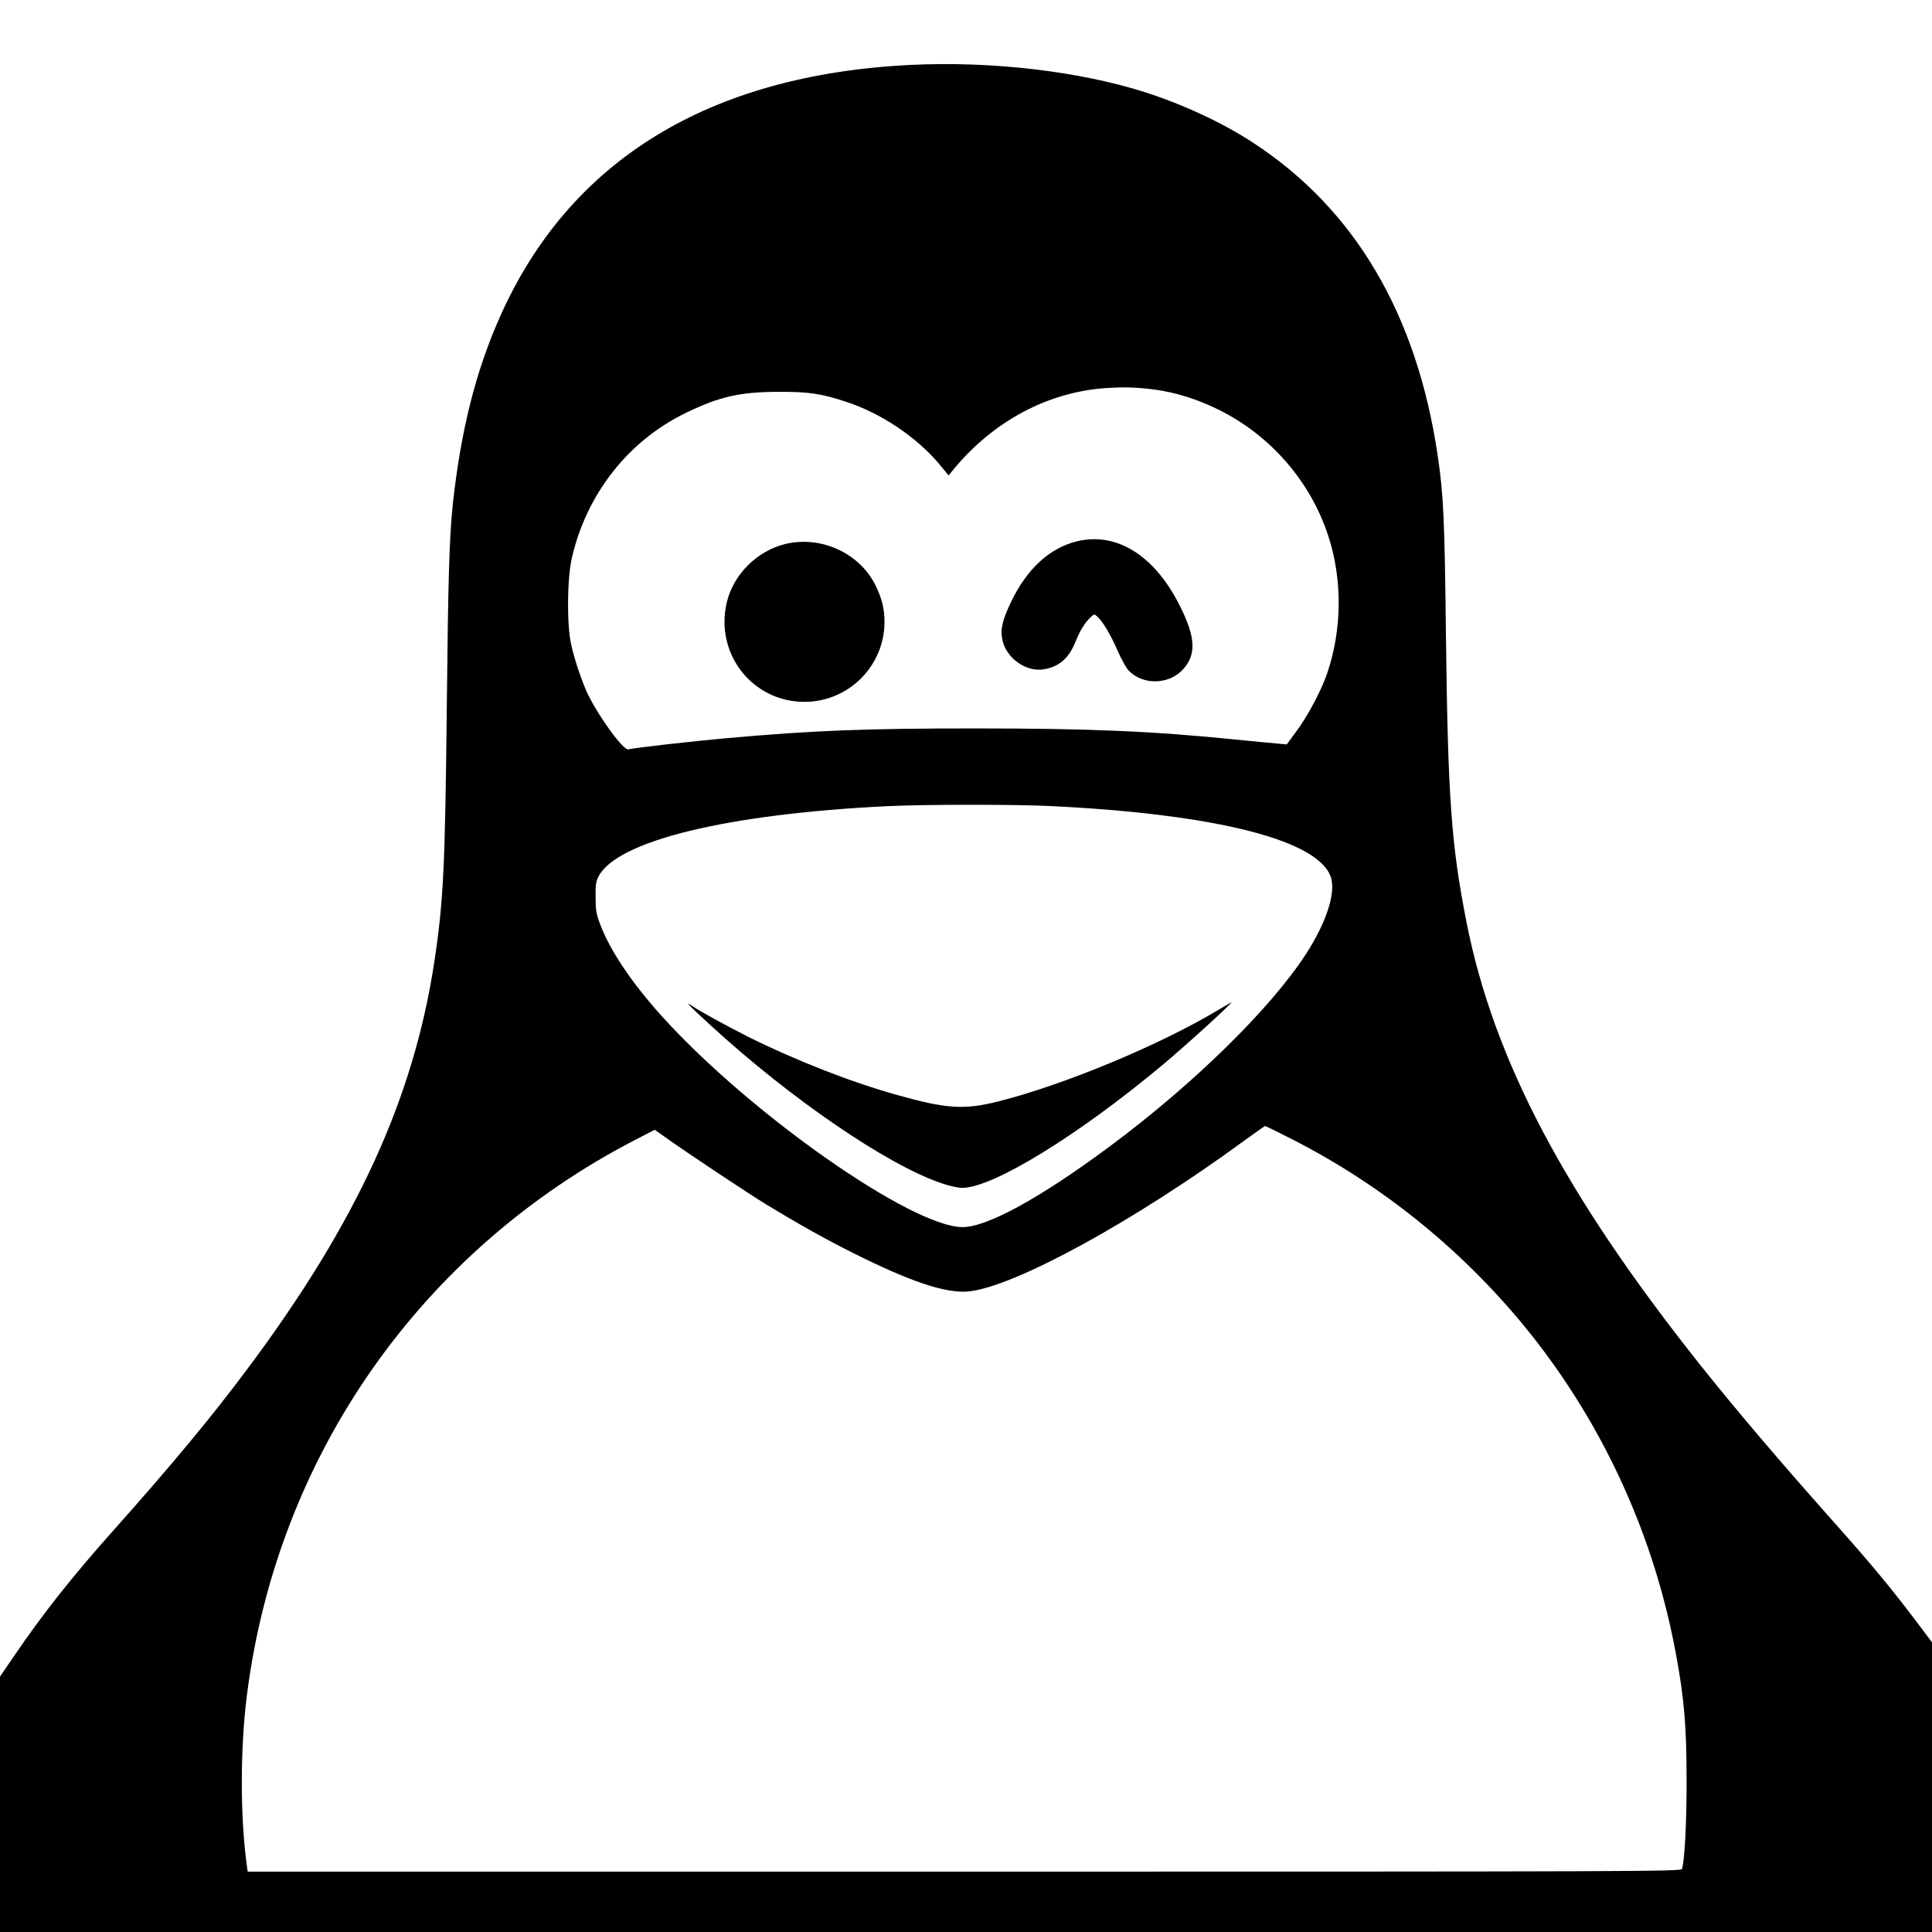 <?xml version="1.0" standalone="no"?>
<!DOCTYPE svg PUBLIC "-//W3C//DTD SVG 20010904//EN"
 "http://www.w3.org/TR/2001/REC-SVG-20010904/DTD/svg10.dtd">
<svg version="1.0" xmlns="http://www.w3.org/2000/svg"
 width="1280pt" height="1280pt" viewBox="0 0 1280 1280"
 preserveAspectRatio="xMidYMid meet">
<g transform="translate(0,1280) scale(0.1,-0.1)"
fill="#000000" stroke="none">
<path d="M6035 12370 c-1338 -65 -2264 -633 -2724 -1672 -160 -360 -258 -752
-311 -1238 -23 -219 -31 -483 -40 -1355 -11 -1039 -22 -1273 -80 -1661 -136
-915 -514 -1742 -1245 -2719 -236 -316 -500 -634 -878 -1058 -280 -314 -471
-555 -671 -849 l-86 -126 0 -846 0 -846 6400 0 6400 0 0 959 0 960 -111 148
c-156 206 -291 370 -529 637 -376 423 -655 751 -902 1061 -892 1123 -1362
2014 -1542 2925 -101 513 -123 821 -136 1880 -9 792 -16 950 -55 1213 -139
936 -548 1630 -1222 2071 -202 132 -461 253 -717 335 -435 139 -1016 207
-1551 181z m1615 -2151 c140 -19 284 -64 425 -134 343 -170 607 -474 725 -835
94 -287 92 -615 -5 -905 -38 -114 -128 -284 -204 -387 l-66 -90 -65 6 c-36 3
-153 14 -260 25 -561 57 -980 75 -1735 75 -732 0 -1075 -13 -1655 -65 -214
-19 -622 -65 -646 -74 -31 -10 -186 199 -267 361 -36 72 -92 236 -113 334 -29
133 -27 430 4 570 96 425 374 780 757 965 223 108 357 138 610 139 199 1 284
-11 448 -65 233 -76 468 -233 620 -414 l62 -75 35 43 c264 319 626 511 1010
536 121 8 201 5 320 -10z m-695 -2759 c1115 -54 1798 -230 1865 -481 28 -104
-36 -296 -167 -499 -237 -364 -743 -861 -1303 -1277 -455 -338 -810 -533 -972
-533 -337 0 -1405 748 -1991 1395 -199 220 -345 437 -409 607 -28 72 -32 96
-32 183 -1 85 2 106 21 141 126 235 857 412 1913 463 246 12 836 12 1075 1z
m1596 -2203 c619 -314 1165 -760 1597 -1304 485 -613 814 -1340 956 -2114 54
-290 70 -479 70 -824 1 -283 -12 -533 -30 -597 -5 -17 -240 -18 -4754 -18
l-4749 0 -6 43 c-44 320 -44 775 1 1127 201 1585 1154 2946 2576 3680 l126 65
59 -42 c115 -84 560 -380 683 -455 216 -131 388 -227 569 -318 385 -193 619
-271 769 -256 304 31 1097 465 1827 1000 72 52 133 95 136 96 4 0 80 -37 170
-83z"/>
<path d="M7136 9214 c-181 -44 -331 -181 -436 -399 -59 -122 -74 -186 -59
-254 26 -123 159 -216 277 -195 101 18 163 73 207 181 30 75 63 129 99 162 25
24 26 24 46 6 37 -33 90 -123 135 -227 24 -56 57 -114 72 -130 97 -101 274
-95 366 13 84 98 77 211 -28 419 -166 330 -417 487 -679 424z"/>
<path d="M5203 9196 c-188 -46 -344 -202 -388 -387 -80 -340 169 -659 515
-659 292 0 530 238 530 530 0 85 -17 155 -58 239 -105 216 -361 334 -599 277z"/>
<path d="M8070 6108 c-387 -232 -1019 -495 -1455 -605 -227 -57 -342 -50 -670
42 -308 86 -675 230 -990 387 -139 70 -329 174 -372 205 -51 35 -15 -2 125
-130 531 -488 1175 -928 1532 -1047 48 -17 109 -30 135 -30 202 0 768 347
1329 816 154 129 469 415 454 414 -1 -1 -41 -24 -88 -52z"/>
</g>
</svg>
